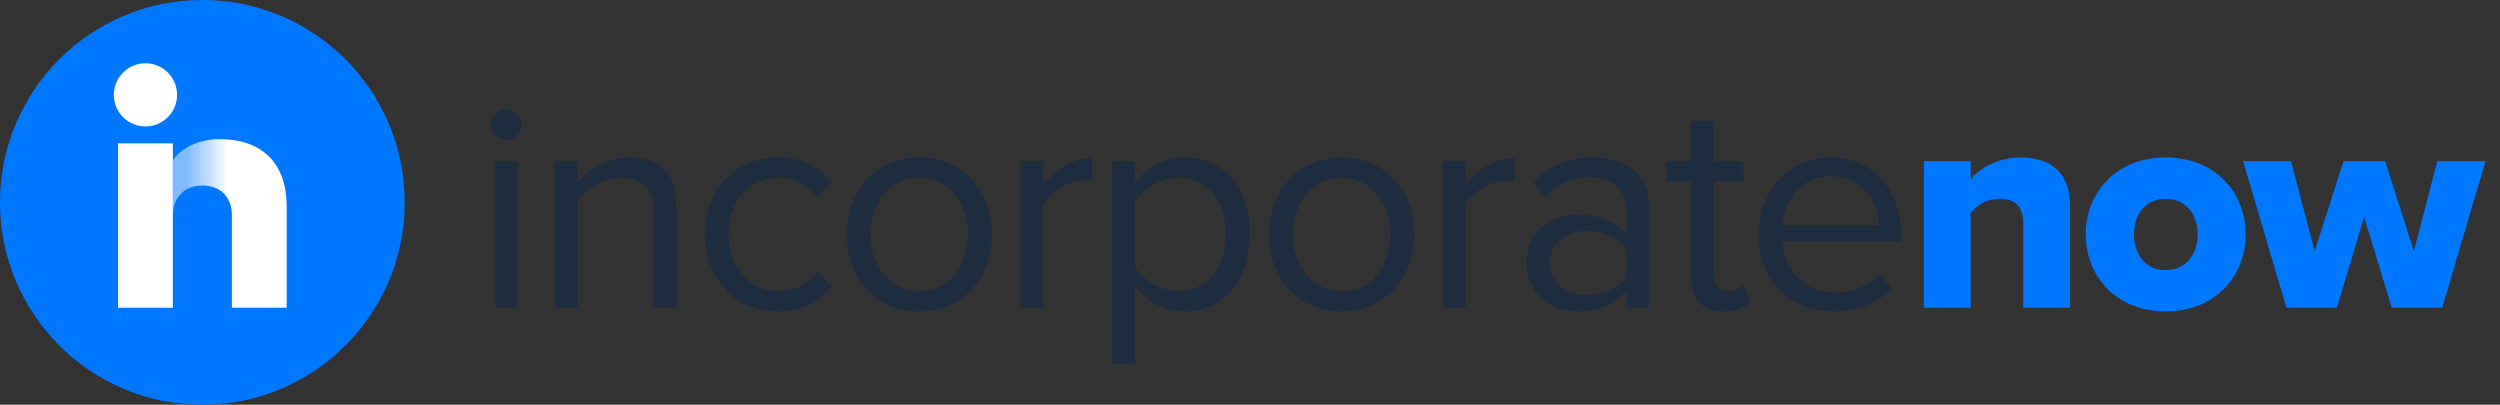 <svg width="593" height="96" viewBox="0 0 593 96" fill="none" xmlns="http://www.w3.org/2000/svg">
<rect x="0" y="0" width="593" height="96" fill="#333333" stroke="none"/>
<path d="M120.064 33.256C122.08 33.256 123.736 31.672 123.736 29.656C123.736 27.64 122.08 25.984 120.064 25.984C118.12 25.984 116.464 27.64 116.464 29.656C116.464 31.672 118.12 33.256 120.064 33.256ZM122.8 73V38.224H117.4V73H122.8ZM160.444 73V48.592C160.444 41.032 156.628 37.36 149.356 37.36C144.172 37.36 139.42 40.384 136.972 43.264V38.224H131.572V73H136.972V47.584C138.988 44.776 143.02 42.184 147.268 42.184C151.948 42.184 155.044 44.128 155.044 50.248V73H160.444ZM184.564 73.864C190.9 73.864 194.644 71.272 197.308 67.816L193.708 64.504C191.404 67.6 188.452 69.04 184.852 69.04C177.436 69.04 172.828 63.28 172.828 55.576C172.828 47.872 177.436 42.184 184.852 42.184C188.452 42.184 191.404 43.552 193.708 46.72L197.308 43.408C194.644 39.952 190.9 37.36 184.564 37.36C174.196 37.36 167.212 45.28 167.212 55.576C167.212 65.944 174.196 73.864 184.564 73.864ZM218.069 73.864C228.653 73.864 235.277 65.656 235.277 55.576C235.277 45.496 228.653 37.36 218.069 37.36C207.485 37.36 200.861 45.496 200.861 55.576C200.861 65.656 207.485 73.864 218.069 73.864ZM218.069 69.04C210.653 69.04 206.477 62.704 206.477 55.576C206.477 48.52 210.653 42.184 218.069 42.184C225.485 42.184 229.589 48.52 229.589 55.576C229.589 62.704 225.485 69.04 218.069 69.04ZM247.48 73V48.376C249.064 45.568 253.6 42.832 256.912 42.832C257.776 42.832 258.424 42.904 259.072 43.048V37.504C254.32 37.504 250.288 40.168 247.48 43.84V38.224H242.08V73H247.48ZM280.981 73.864C290.125 73.864 296.461 66.808 296.461 55.576C296.461 44.272 290.125 37.36 280.981 37.36C276.085 37.36 271.765 39.88 269.245 43.408V38.224H263.845V86.248H269.245V67.744C272.053 71.632 276.229 73.864 280.981 73.864ZM279.613 69.04C275.365 69.04 271.117 66.448 269.245 63.424V47.728C271.117 44.704 275.365 42.184 279.613 42.184C286.597 42.184 290.773 47.872 290.773 55.576C290.773 63.28 286.597 69.04 279.613 69.04ZM318.24 73.864C328.824 73.864 335.448 65.656 335.448 55.576C335.448 45.496 328.824 37.36 318.24 37.36C307.656 37.36 301.032 45.496 301.032 55.576C301.032 65.656 307.656 73.864 318.24 73.864ZM318.24 69.04C310.824 69.04 306.648 62.704 306.648 55.576C306.648 48.52 310.824 42.184 318.24 42.184C325.656 42.184 329.76 48.52 329.76 55.576C329.76 62.704 325.656 69.04 318.24 69.04ZM347.652 73V48.376C349.236 45.568 353.772 42.832 357.084 42.832C357.948 42.832 358.596 42.904 359.244 43.048V37.504C354.492 37.504 350.46 40.168 347.652 43.84V38.224H342.252V73H347.652ZM391.161 73V49.096C391.161 40.672 385.041 37.36 377.697 37.36C372.009 37.36 367.545 39.232 363.801 43.12L366.321 46.864C369.417 43.552 372.801 42.04 376.977 42.04C382.017 42.04 385.761 44.704 385.761 49.384V55.648C382.953 52.408 378.993 50.896 374.241 50.896C368.337 50.896 362.073 54.568 362.073 62.344C362.073 69.904 368.337 73.864 374.241 73.864C378.921 73.864 382.881 72.208 385.761 69.04V73H391.161ZM376.185 69.976C371.145 69.976 367.617 66.808 367.617 62.416C367.617 57.952 371.145 54.784 376.185 54.784C380.001 54.784 383.673 56.224 385.761 59.104V65.656C383.673 68.536 380.001 69.976 376.185 69.976ZM408.77 73.864C411.938 73.864 413.882 72.928 415.25 71.632L413.666 67.6C412.946 68.392 411.506 69.04 409.994 69.04C407.618 69.04 406.466 67.168 406.466 64.576V42.976H413.522V38.224H406.466V28.72H401.066V38.224H395.306V42.976H401.066V65.728C401.066 70.912 403.658 73.864 408.77 73.864ZM434.846 73.864C440.534 73.864 445.214 71.992 448.67 68.536L446.078 65.008C443.342 67.816 439.31 69.4 435.35 69.4C427.862 69.4 423.254 63.928 422.822 57.376H450.974V56.008C450.974 45.568 444.782 37.36 434.27 37.36C424.334 37.36 417.134 45.496 417.134 55.576C417.134 66.448 424.55 73.864 434.846 73.864ZM445.646 53.416H422.822C423.11 48.088 426.782 41.824 434.198 41.824C442.118 41.824 445.574 48.232 445.646 53.416Z" fill="#1F2D40"/>
<path d="M490.984 73V48.376C490.984 41.968 487.384 37.36 479.464 37.36C473.632 37.36 469.528 40.024 467.44 42.472V38.224H456.352V73H467.44V50.536C468.736 48.952 470.896 47.152 474.208 47.152C477.664 47.152 479.896 48.664 479.896 52.912V73H490.984ZM513.664 73.864C525.616 73.864 532.672 65.368 532.672 55.576C532.672 45.784 525.616 37.36 513.664 37.36C501.856 37.36 494.728 45.784 494.728 55.576C494.728 65.368 501.856 73.864 513.664 73.864ZM513.664 64.072C508.84 64.072 506.176 60.256 506.176 55.576C506.176 50.968 508.84 47.152 513.664 47.152C518.56 47.152 521.296 50.968 521.296 55.576C521.296 60.256 518.56 64.072 513.664 64.072ZM579.284 73L589.58 38.224H578.132L572.588 59.536L565.748 38.224H555.884L549.044 59.536L543.428 38.224H532.052L542.348 73H554.3L560.78 51.472L567.332 73H579.284Z" fill="#0077FF"/>
<path d="M48 96C74.51 96 96 74.51 96 48C96 21.49 74.51 0 48 0C21.49 0 0 21.49 0 48C0 74.51 21.49 96 48 96Z" fill="#0077FF"/>
<path d="M34.5 30C38.642 30 42 26.642 42 22.5C42 18.358 38.642 15 34.5 15C30.358 15 27 18.358 27 22.5C27 26.642 30.358 30 34.5 30Z" fill="white"/>
<path d="M41 34H28V73H41V34Z" fill="white"/>
<path d="M52 33C47.989 33 43.419 34.523 41 38V51C41 46.828 43.828 44 48 44C52 44 55 46.5 55 51V72.997H68V49C68 38.5 62 33 52 33Z" fill="url(#paint0_linear)"/>
<defs>
<linearGradient id="paint0_linear" x1="44.241" y1="72.611" x2="66.528" y2="72.611" gradientUnits="userSpaceOnUse">
<stop stop-color="white" stop-opacity="0.5"/>
<stop offset="0.446" stop-color="white"/>
<stop offset="1" stop-color="white"/>
</linearGradient>
</defs>
</svg>
